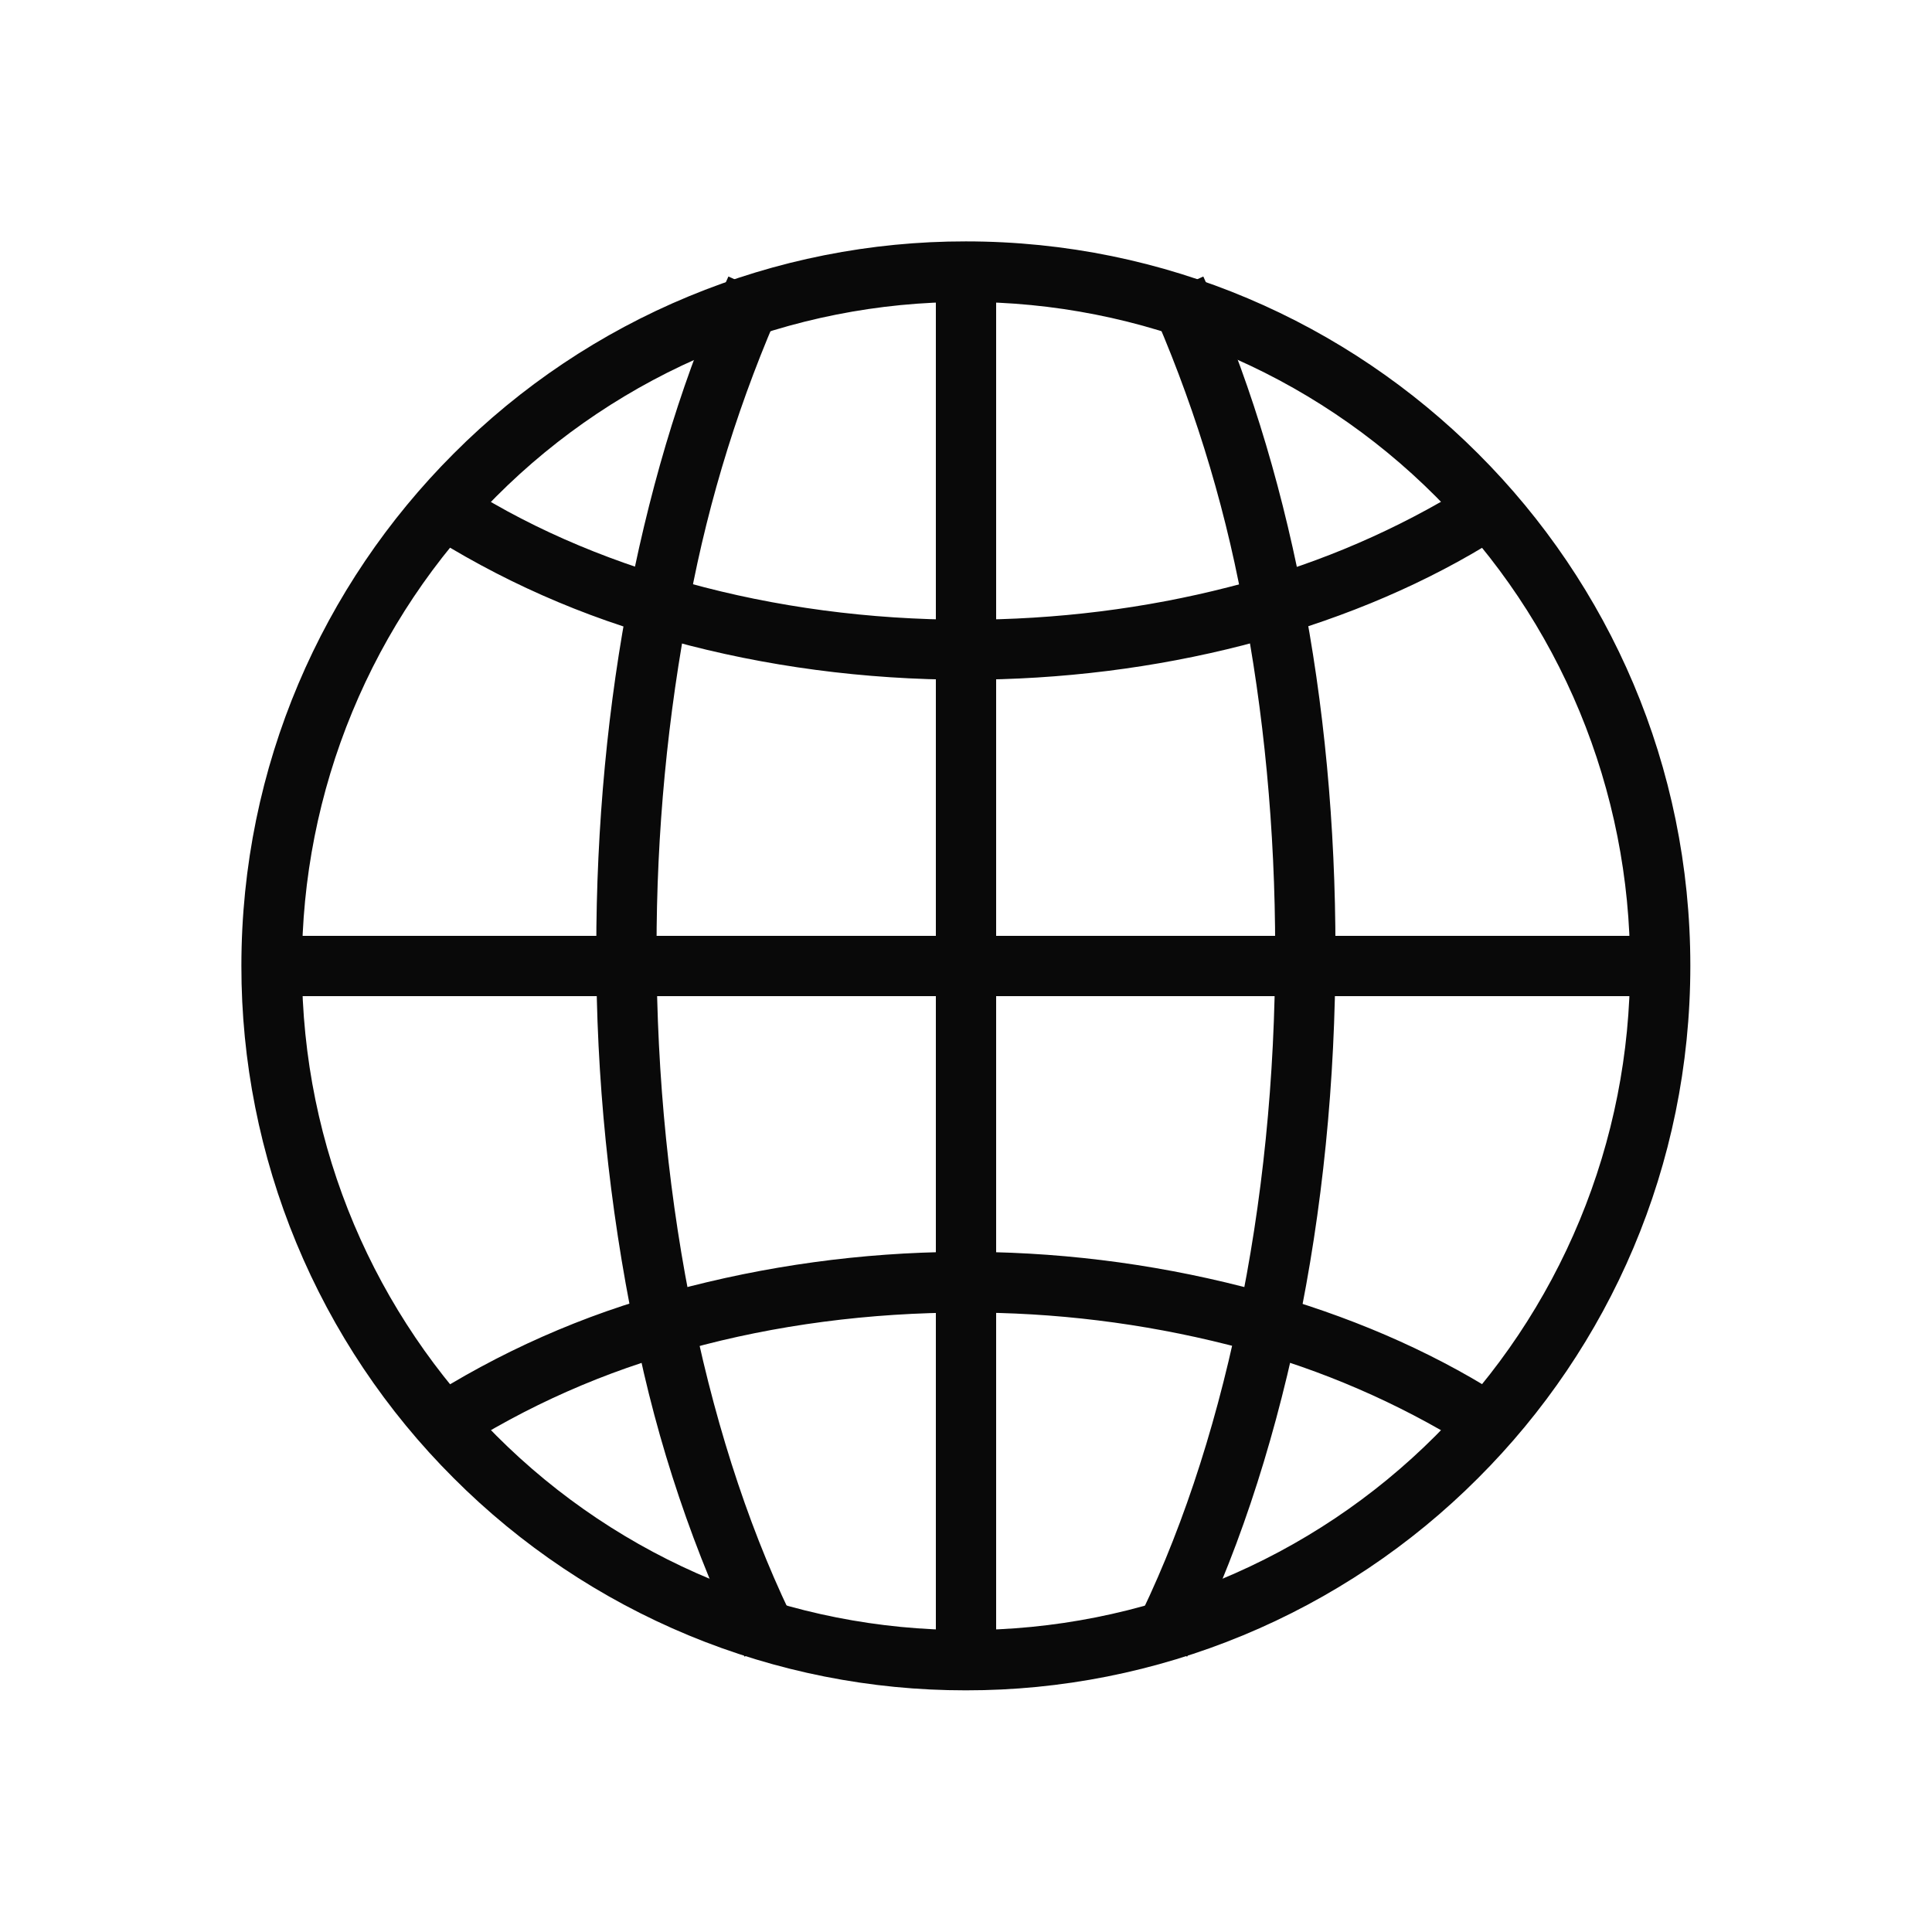 <svg width="35" height="35" viewBox="0 0 35 35" fill="none" xmlns="http://www.w3.org/2000/svg">
<path d="M17.497 4.373C21.122 4.373 24.403 5.844 26.777 8.218C29.156 10.592 30.622 13.873 30.622 17.497C30.622 21.122 29.156 24.403 26.777 26.777C25.56 27.997 24.113 28.965 22.521 29.625C20.928 30.285 19.221 30.624 17.497 30.622C15.774 30.624 14.066 30.285 12.474 29.625C10.882 28.965 9.435 27.997 8.218 26.777C6.998 25.56 6.029 24.113 5.37 22.521C4.71 20.928 4.371 19.221 4.373 17.497C4.373 13.873 5.844 10.592 8.218 8.218C9.435 6.997 10.882 6.029 12.474 5.37C14.066 4.71 15.774 4.371 17.497 4.373ZM26.008 8.992C24.891 7.873 23.565 6.986 22.104 6.382C20.644 5.777 19.078 5.468 17.497 5.47C15.918 5.468 14.353 5.779 12.894 6.383C11.434 6.987 10.108 7.874 8.992 8.992C7.873 10.109 6.986 11.435 6.382 12.896C5.778 14.356 5.468 15.922 5.47 17.503C5.47 20.82 6.813 23.829 8.992 26.008C10.109 27.127 11.435 28.014 12.896 28.618C14.356 29.223 15.922 29.532 17.503 29.53C19.082 29.532 20.647 29.221 22.106 28.617C23.566 28.013 24.892 27.126 26.008 26.008C27.127 24.891 28.014 23.564 28.618 22.104C29.223 20.644 29.532 19.078 29.53 17.497C29.532 15.918 29.221 14.353 28.617 12.893C28.013 11.434 27.126 10.108 26.008 8.992Z" fill="#090909"/>
<path d="M26.9 9.894C25.608 10.674 24.121 11.279 22.522 11.689C20.927 12.099 19.225 12.314 17.497 12.314C15.662 12.314 13.857 12.073 12.181 11.612C10.567 11.184 9.031 10.504 7.629 9.597L8.234 8.685C9.459 9.5 10.899 10.13 12.468 10.561C14.042 10.997 15.749 11.227 17.497 11.227C19.143 11.227 20.753 11.022 22.25 10.638C23.686 10.278 25.063 9.712 26.336 8.956L26.9 9.894ZM26.336 26.044C25.063 25.288 23.686 24.722 22.25 24.362C20.696 23.969 19.1 23.773 17.497 23.778C15.754 23.778 14.042 24.003 12.468 24.439C10.967 24.837 9.538 25.468 8.234 26.31L7.629 25.403C9.031 24.496 10.567 23.816 12.181 23.388C15.563 22.468 19.126 22.442 22.522 23.311C24.121 23.721 25.608 24.326 26.9 25.105L26.336 26.044ZM4.922 16.954H30.053V18.046H4.922V16.954Z" fill="#090909"/>
<path d="M14.191 5.46C13.414 7.198 12.844 9.022 12.494 10.894C12.092 12.972 11.892 15.084 11.894 17.2C11.894 19.523 12.13 21.794 12.566 23.885C13.001 25.972 13.642 27.894 14.462 29.525L13.488 30.012C12.574 28.137 11.905 26.152 11.499 24.106C11.032 21.835 10.798 19.523 10.802 17.205C10.802 14.96 11.012 12.75 11.417 10.684C11.827 8.618 12.422 6.685 13.196 5.009L14.191 5.46ZM21.799 5.009C22.573 6.69 23.173 8.618 23.578 10.684C23.988 12.75 24.193 14.96 24.193 17.205C24.193 19.589 23.957 21.932 23.501 24.106C23.039 26.29 22.373 28.299 21.506 30.012L20.532 29.52C21.353 27.894 21.994 25.972 22.429 23.885C22.87 21.794 23.101 19.528 23.101 17.205C23.101 15.026 22.896 12.889 22.506 10.894C22.156 9.022 21.586 7.198 20.809 5.46L21.799 5.009ZM18.046 4.988V30.007H16.954V4.988H18.046Z" fill="#090909"/>
</svg>
